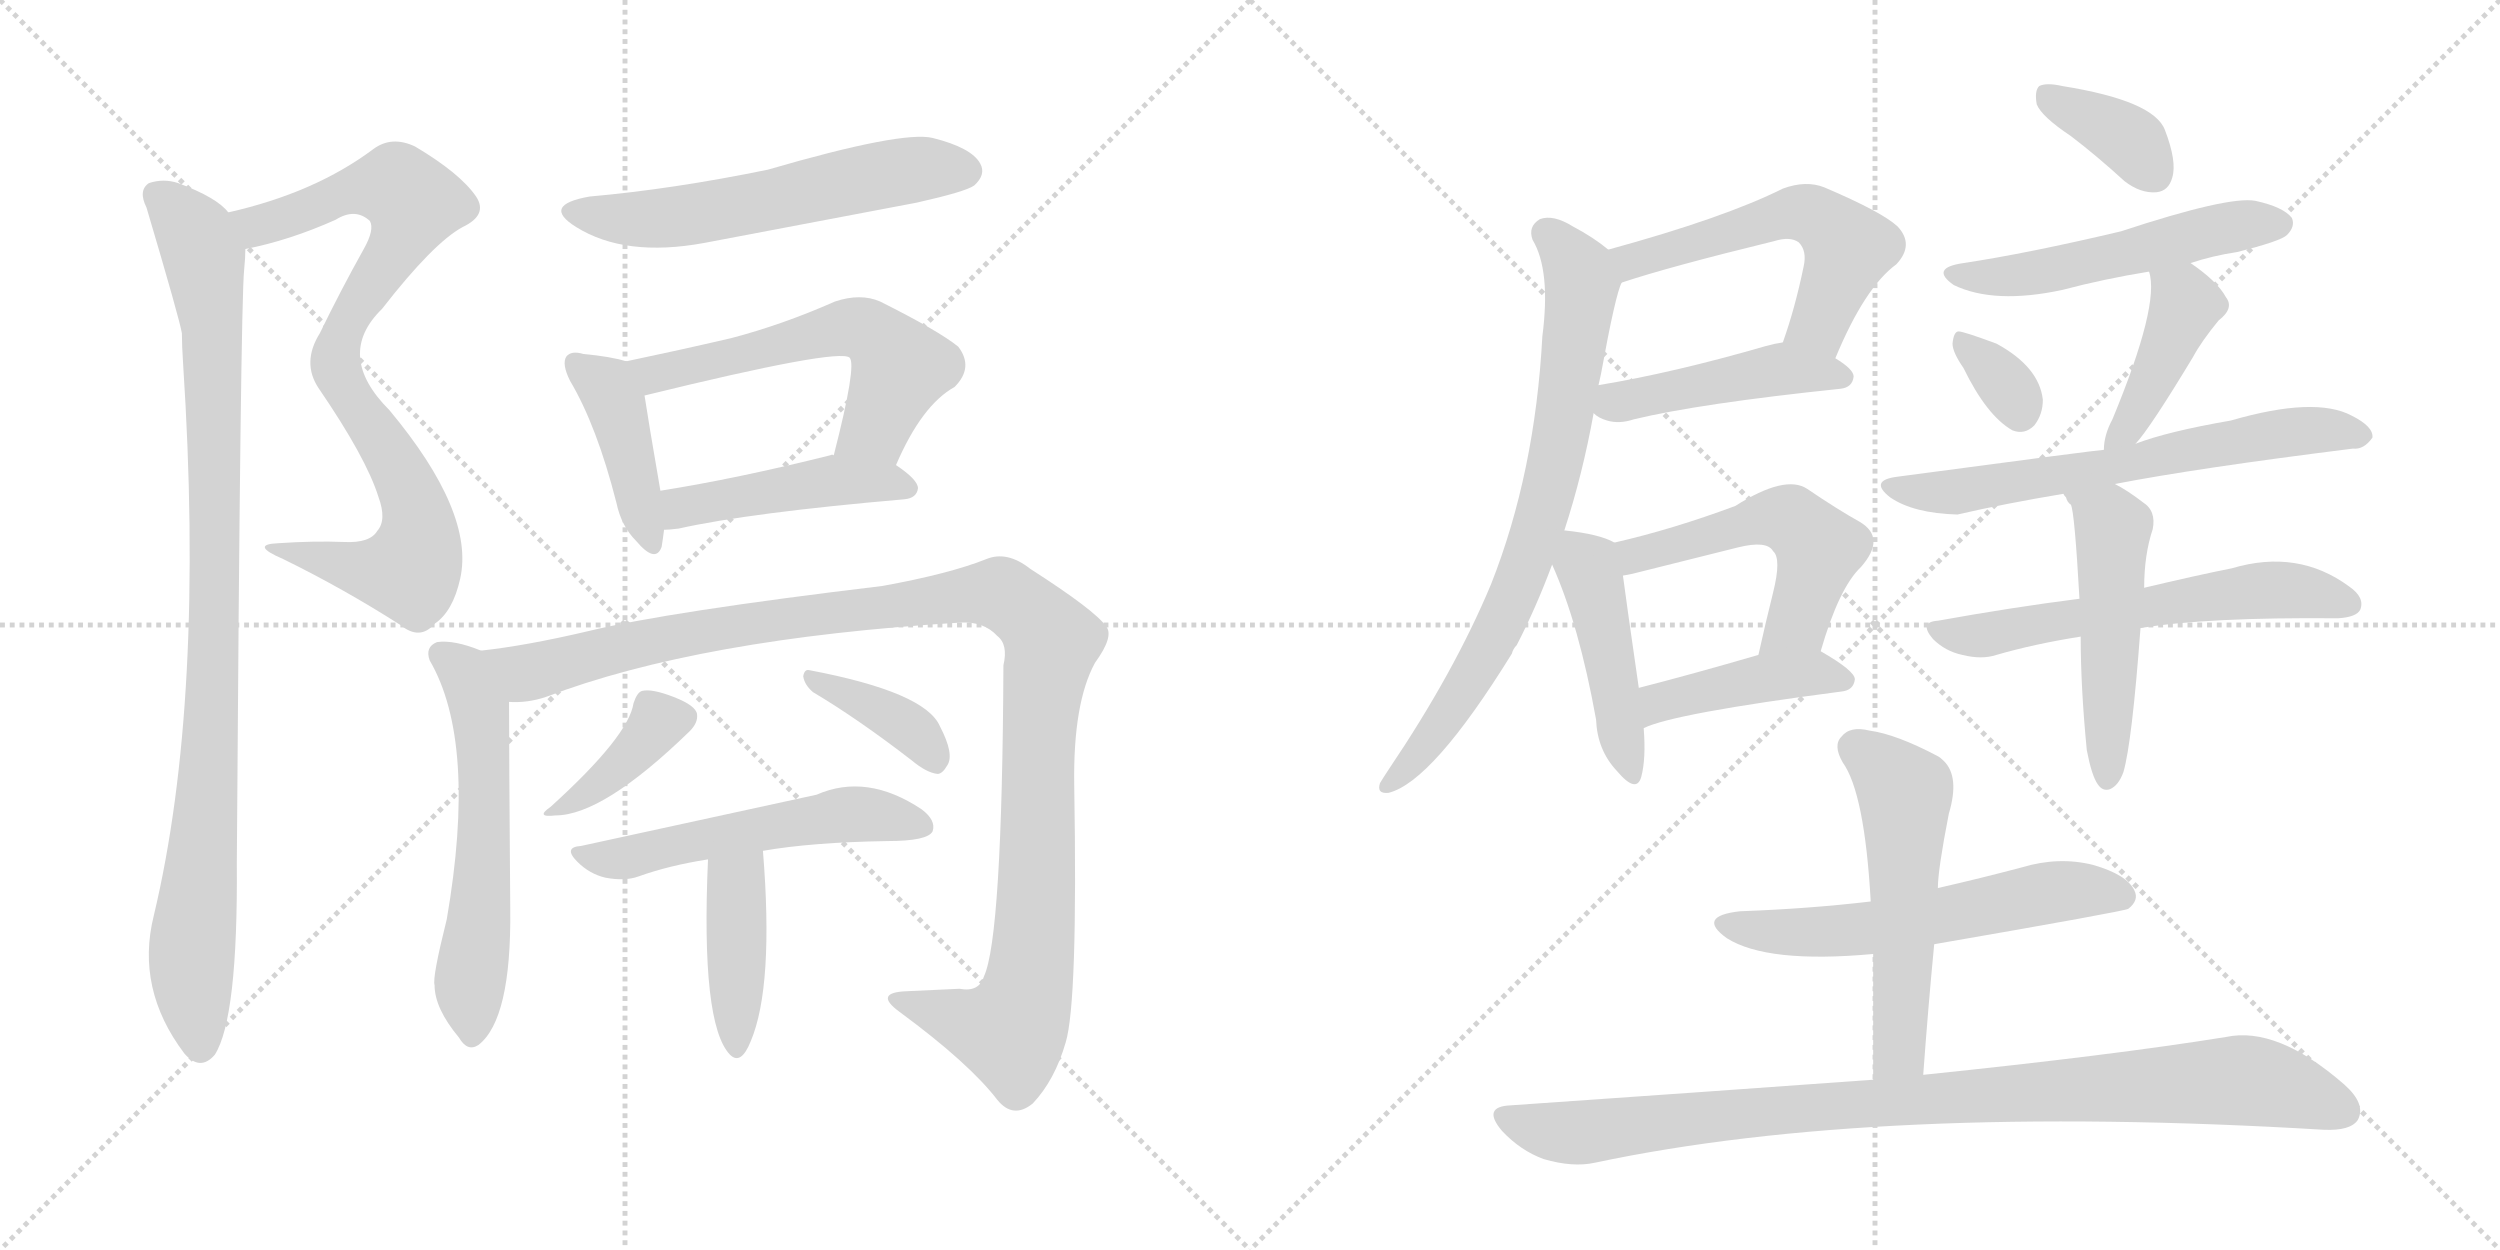 <svg version="1.1" viewBox="0 0 2048 1024" xmlns="http://www.w3.org/2000/svg">
  <g stroke="lightgray" stroke-dasharray="1,1" stroke-width="1" transform="scale(4, 4)">
    <line x1="0" y1="0" x2="256" y2="256"></line>
    <line x1="256" y1="0" x2="0" y2="256"></line>
    <line x1="128" y1="0" x2="128" y2="256"></line>
    <line x1="0" y1="128" x2="256" y2="128"></line>
    <line x1="256" y1="0" x2="512" y2="256"></line>
    <line x1="512" y1="0" x2="256" y2="256"></line>
    <line x1="384" y1="0" x2="384" y2="256"></line>
    <line x1="256" y1="128" x2="512" y2="128"></line>
  </g>
<g transform="scale(1, -1) translate(0, -850)">
   <style type="text/css">
    @keyframes keyframes0 {
      from {
       stroke: black;
       stroke-dashoffset: 849;
       stroke-width: 128;
       }
       73% {
       animation-timing-function: step-end;
       stroke: black;
       stroke-dashoffset: 0;
       stroke-width: 128;
       }
       to {
       stroke: black;
       stroke-width: 1024;
       }
       }
       #make-me-a-hanzi-animation-0 {
         animation: keyframes0 0.941s both;
         animation-delay: 0s;
         animation-timing-function: linear;
       }
    @keyframes keyframes1 {
      from {
       stroke: black;
       stroke-dashoffset: 966;
       stroke-width: 128;
       }
       76% {
       animation-timing-function: step-end;
       stroke: black;
       stroke-dashoffset: 0;
       stroke-width: 128;
       }
       to {
       stroke: black;
       stroke-width: 1024;
       }
       }
       #make-me-a-hanzi-animation-1 {
         animation: keyframes1 1.036s both;
         animation-delay: 0.941s;
         animation-timing-function: linear;
       }
    @keyframes keyframes2 {
      from {
       stroke: black;
       stroke-dashoffset: 578;
       stroke-width: 128;
       }
       65% {
       animation-timing-function: step-end;
       stroke: black;
       stroke-dashoffset: 0;
       stroke-width: 128;
       }
       to {
       stroke: black;
       stroke-width: 1024;
       }
       }
       #make-me-a-hanzi-animation-2 {
         animation: keyframes2 0.72s both;
         animation-delay: 1.977s;
         animation-timing-function: linear;
       }
    @keyframes keyframes3 {
      from {
       stroke: black;
       stroke-dashoffset: 418;
       stroke-width: 128;
       }
       58% {
       animation-timing-function: step-end;
       stroke: black;
       stroke-dashoffset: 0;
       stroke-width: 128;
       }
       to {
       stroke: black;
       stroke-width: 1024;
       }
       }
       #make-me-a-hanzi-animation-3 {
         animation: keyframes3 0.59s both;
         animation-delay: 2.697s;
         animation-timing-function: linear;
       }
    @keyframes keyframes4 {
      from {
       stroke: black;
       stroke-dashoffset: 575;
       stroke-width: 128;
       }
       65% {
       animation-timing-function: step-end;
       stroke: black;
       stroke-dashoffset: 0;
       stroke-width: 128;
       }
       to {
       stroke: black;
       stroke-width: 1024;
       }
       }
       #make-me-a-hanzi-animation-4 {
         animation: keyframes4 0.718s both;
         animation-delay: 3.288s;
         animation-timing-function: linear;
       }
    @keyframes keyframes5 {
      from {
       stroke: black;
       stroke-dashoffset: 457;
       stroke-width: 128;
       }
       60% {
       animation-timing-function: step-end;
       stroke: black;
       stroke-dashoffset: 0;
       stroke-width: 128;
       }
       to {
       stroke: black;
       stroke-width: 1024;
       }
       }
       #make-me-a-hanzi-animation-5 {
         animation: keyframes5 0.622s both;
         animation-delay: 4.006s;
         animation-timing-function: linear;
       }
    @keyframes keyframes6 {
      from {
       stroke: black;
       stroke-dashoffset: 580;
       stroke-width: 128;
       }
       65% {
       animation-timing-function: step-end;
       stroke: black;
       stroke-dashoffset: 0;
       stroke-width: 128;
       }
       to {
       stroke: black;
       stroke-width: 1024;
       }
       }
       #make-me-a-hanzi-animation-6 {
         animation: keyframes6 0.722s both;
         animation-delay: 4.627s;
         animation-timing-function: linear;
       }
    @keyframes keyframes7 {
      from {
       stroke: black;
       stroke-dashoffset: 1160;
       stroke-width: 128;
       }
       79% {
       animation-timing-function: step-end;
       stroke: black;
       stroke-dashoffset: 0;
       stroke-width: 128;
       }
       to {
       stroke: black;
       stroke-width: 1024;
       }
       }
       #make-me-a-hanzi-animation-7 {
         animation: keyframes7 1.194s both;
         animation-delay: 5.349s;
         animation-timing-function: linear;
       }
    @keyframes keyframes8 {
      from {
       stroke: black;
       stroke-dashoffset: 383;
       stroke-width: 128;
       }
       55% {
       animation-timing-function: step-end;
       stroke: black;
       stroke-dashoffset: 0;
       stroke-width: 128;
       }
       to {
       stroke: black;
       stroke-width: 1024;
       }
       }
       #make-me-a-hanzi-animation-8 {
         animation: keyframes8 0.562s both;
         animation-delay: 6.543s;
         animation-timing-function: linear;
       }
    @keyframes keyframes9 {
      from {
       stroke: black;
       stroke-dashoffset: 378;
       stroke-width: 128;
       }
       55% {
       animation-timing-function: step-end;
       stroke: black;
       stroke-dashoffset: 0;
       stroke-width: 128;
       }
       to {
       stroke: black;
       stroke-width: 1024;
       }
       }
       #make-me-a-hanzi-animation-9 {
         animation: keyframes9 0.558s both;
         animation-delay: 7.105s;
         animation-timing-function: linear;
       }
    @keyframes keyframes10 {
      from {
       stroke: black;
       stroke-dashoffset: 531;
       stroke-width: 128;
       }
       63% {
       animation-timing-function: step-end;
       stroke: black;
       stroke-dashoffset: 0;
       stroke-width: 128;
       }
       to {
       stroke: black;
       stroke-width: 1024;
       }
       }
       #make-me-a-hanzi-animation-10 {
         animation: keyframes10 0.682s both;
         animation-delay: 7.663s;
         animation-timing-function: linear;
       }
    @keyframes keyframes11 {
      from {
       stroke: black;
       stroke-dashoffset: 410;
       stroke-width: 128;
       }
       57% {
       animation-timing-function: step-end;
       stroke: black;
       stroke-dashoffset: 0;
       stroke-width: 128;
       }
       to {
       stroke: black;
       stroke-width: 1024;
       }
       }
       #make-me-a-hanzi-animation-11 {
         animation: keyframes11 0.584s both;
         animation-delay: 8.345s;
         animation-timing-function: linear;
       }
    @keyframes keyframes12 {
      from {
       stroke: black;
       stroke-dashoffset: 550;
       stroke-width: 128;
       }
       64% {
       animation-timing-function: step-end;
       stroke: black;
       stroke-dashoffset: 0;
       stroke-width: 128;
       }
       to {
       stroke: black;
       stroke-width: 1024;
       }
       }
       #make-me-a-hanzi-animation-12 {
         animation: keyframes12 0.698s both;
         animation-delay: 8.929s;
         animation-timing-function: linear;
       }
    @keyframes keyframes13 {
      from {
       stroke: black;
       stroke-dashoffset: 455;
       stroke-width: 128;
       }
       60% {
       animation-timing-function: step-end;
       stroke: black;
       stroke-dashoffset: 0;
       stroke-width: 128;
       }
       to {
       stroke: black;
       stroke-width: 1024;
       }
       }
       #make-me-a-hanzi-animation-13 {
         animation: keyframes13 0.62s both;
         animation-delay: 9.626s;
         animation-timing-function: linear;
       }
    @keyframes keyframes14 {
      from {
       stroke: black;
       stroke-dashoffset: 754;
       stroke-width: 128;
       }
       71% {
       animation-timing-function: step-end;
       stroke: black;
       stroke-dashoffset: 0;
       stroke-width: 128;
       }
       to {
       stroke: black;
       stroke-width: 1024;
       }
       }
       #make-me-a-hanzi-animation-14 {
         animation: keyframes14 0.864s both;
         animation-delay: 10.246s;
         animation-timing-function: linear;
       }
    @keyframes keyframes15 {
      from {
       stroke: black;
       stroke-dashoffset: 450;
       stroke-width: 128;
       }
       59% {
       animation-timing-function: step-end;
       stroke: black;
       stroke-dashoffset: 0;
       stroke-width: 128;
       }
       to {
       stroke: black;
       stroke-width: 1024;
       }
       }
       #make-me-a-hanzi-animation-15 {
         animation: keyframes15 0.616s both;
         animation-delay: 11.11s;
         animation-timing-function: linear;
       }
    @keyframes keyframes16 {
      from {
       stroke: black;
       stroke-dashoffset: 527;
       stroke-width: 128;
       }
       63% {
       animation-timing-function: step-end;
       stroke: black;
       stroke-dashoffset: 0;
       stroke-width: 128;
       }
       to {
       stroke: black;
       stroke-width: 1024;
       }
       }
       #make-me-a-hanzi-animation-16 {
         animation: keyframes16 0.679s both;
         animation-delay: 11.726s;
         animation-timing-function: linear;
       }
    @keyframes keyframes17 {
      from {
       stroke: black;
       stroke-dashoffset: 429;
       stroke-width: 128;
       }
       58% {
       animation-timing-function: step-end;
       stroke: black;
       stroke-dashoffset: 0;
       stroke-width: 128;
       }
       to {
       stroke: black;
       stroke-width: 1024;
       }
       }
       #make-me-a-hanzi-animation-17 {
         animation: keyframes17 0.599s both;
         animation-delay: 12.405s;
         animation-timing-function: linear;
       }
    @keyframes keyframes18 {
      from {
       stroke: black;
       stroke-dashoffset: 369;
       stroke-width: 128;
       }
       55% {
       animation-timing-function: step-end;
       stroke: black;
       stroke-dashoffset: 0;
       stroke-width: 128;
       }
       to {
       stroke: black;
       stroke-width: 1024;
       }
       }
       #make-me-a-hanzi-animation-18 {
         animation: keyframes18 0.55s both;
         animation-delay: 13.004s;
         animation-timing-function: linear;
       }
    @keyframes keyframes19 {
      from {
       stroke: black;
       stroke-dashoffset: 526;
       stroke-width: 128;
       }
       63% {
       animation-timing-function: step-end;
       stroke: black;
       stroke-dashoffset: 0;
       stroke-width: 128;
       }
       to {
       stroke: black;
       stroke-width: 1024;
       }
       }
       #make-me-a-hanzi-animation-19 {
         animation: keyframes19 0.678s both;
         animation-delay: 13.555s;
         animation-timing-function: linear;
       }
    @keyframes keyframes20 {
      from {
       stroke: black;
       stroke-dashoffset: 335;
       stroke-width: 128;
       }
       52% {
       animation-timing-function: step-end;
       stroke: black;
       stroke-dashoffset: 0;
       stroke-width: 128;
       }
       to {
       stroke: black;
       stroke-width: 1024;
       }
       }
       #make-me-a-hanzi-animation-20 {
         animation: keyframes20 0.523s both;
         animation-delay: 14.233s;
         animation-timing-function: linear;
       }
    @keyframes keyframes21 {
      from {
       stroke: black;
       stroke-dashoffset: 420;
       stroke-width: 128;
       }
       58% {
       animation-timing-function: step-end;
       stroke: black;
       stroke-dashoffset: 0;
       stroke-width: 128;
       }
       to {
       stroke: black;
       stroke-width: 1024;
       }
       }
       #make-me-a-hanzi-animation-21 {
         animation: keyframes21 0.592s both;
         animation-delay: 14.755s;
         animation-timing-function: linear;
       }
    @keyframes keyframes22 {
      from {
       stroke: black;
       stroke-dashoffset: 645;
       stroke-width: 128;
       }
       68% {
       animation-timing-function: step-end;
       stroke: black;
       stroke-dashoffset: 0;
       stroke-width: 128;
       }
       to {
       stroke: black;
       stroke-width: 1024;
       }
       }
       #make-me-a-hanzi-animation-22 {
         animation: keyframes22 0.775s both;
         animation-delay: 15.347s;
         animation-timing-function: linear;
       }
    @keyframes keyframes23 {
      from {
       stroke: black;
       stroke-dashoffset: 589;
       stroke-width: 128;
       }
       66% {
       animation-timing-function: step-end;
       stroke: black;
       stroke-dashoffset: 0;
       stroke-width: 128;
       }
       to {
       stroke: black;
       stroke-width: 1024;
       }
       }
       #make-me-a-hanzi-animation-23 {
         animation: keyframes23 0.729s both;
         animation-delay: 16.122s;
         animation-timing-function: linear;
       }
    @keyframes keyframes24 {
      from {
       stroke: black;
       stroke-dashoffset: 500;
       stroke-width: 128;
       }
       62% {
       animation-timing-function: step-end;
       stroke: black;
       stroke-dashoffset: 0;
       stroke-width: 128;
       }
       to {
       stroke: black;
       stroke-width: 1024;
       }
       }
       #make-me-a-hanzi-animation-24 {
         animation: keyframes24 0.657s both;
         animation-delay: 16.851s;
         animation-timing-function: linear;
       }
    @keyframes keyframes25 {
      from {
       stroke: black;
       stroke-dashoffset: 582;
       stroke-width: 128;
       }
       65% {
       animation-timing-function: step-end;
       stroke: black;
       stroke-dashoffset: 0;
       stroke-width: 128;
       }
       to {
       stroke: black;
       stroke-width: 1024;
       }
       }
       #make-me-a-hanzi-animation-25 {
         animation: keyframes25 0.724s both;
         animation-delay: 17.508s;
         animation-timing-function: linear;
       }
    @keyframes keyframes26 {
      from {
       stroke: black;
       stroke-dashoffset: 542;
       stroke-width: 128;
       }
       64% {
       animation-timing-function: step-end;
       stroke: black;
       stroke-dashoffset: 0;
       stroke-width: 128;
       }
       to {
       stroke: black;
       stroke-width: 1024;
       }
       }
       #make-me-a-hanzi-animation-26 {
         animation: keyframes26 0.691s both;
         animation-delay: 18.232s;
         animation-timing-function: linear;
       }
    @keyframes keyframes27 {
      from {
       stroke: black;
       stroke-dashoffset: 949;
       stroke-width: 128;
       }
       76% {
       animation-timing-function: step-end;
       stroke: black;
       stroke-dashoffset: 0;
       stroke-width: 128;
       }
       to {
       stroke: black;
       stroke-width: 1024;
       }
       }
       #make-me-a-hanzi-animation-27 {
         animation: keyframes27 1.022s both;
         animation-delay: 18.923s;
         animation-timing-function: linear;
       }
</style>
<path d="M 201.0 646.0 Q 237.0 653.0 275.0 670.0 Q 291.0 680.0 303.0 669.0 Q 307.0 662.0 298.0 646.0 Q 279.0 612.0 262.0 577.0 Q 247.0 553.0 261.0 532.0 Q 300.0 475.0 310.0 443.0 Q 317.0 424.0 309.0 415.0 Q 303.0 405.0 282.0 406.0 Q 257.0 407.0 228.0 405.0 Q 204.0 404.0 232.0 392.0 Q 281.0 368.0 328.0 338.0 Q 344.0 325.0 356.0 339.0 Q 371.0 349.0 377.0 376.0 Q 389.0 430.0 319.0 514.0 Q 274.0 559.0 313.0 597.0 Q 355.0 651.0 379.0 664.0 Q 400.0 674.0 390.0 689.0 Q 377.0 708.0 340.0 730.0 Q 321.0 739.0 306.0 728.0 Q 258.0 692.0 187.0 676.0 C 158.0 669.0 172.0 639.0 201.0 646.0 Z" fill="lightgray"></path> 
<path d="M 187.0 676.0 Q 178.0 688.0 146.0 700.0 Q 134.0 704.0 122.0 700.0 Q 113.0 694.0 120.0 680.0 Q 147.0 589.0 149.0 577.0 Q 149.0 567.0 150.0 552.0 Q 168.0 276.0 126.0 100.0 Q 111.0 40.0 151.0 -13.0 Q 164.0 -28.0 176.0 -14.0 Q 195.0 16.0 194.0 143.0 Q 197.0 599.0 200.0 629.0 Q 201.0 639.0 201.0 646.0 C 202.0 664.0 202.0 664.0 187.0 676.0 Z" fill="lightgray"></path> 
<path d="M 483.0 689.0 Q 443.0 682.0 472.0 664.0 Q 512.0 639.0 577.0 651.0 L 751.0 684.0 Q 791.0 693.0 798.0 698.0 Q 808.0 707.0 803.0 716.0 Q 796.0 729.0 764.0 737.0 Q 739.0 743.0 629.0 711.0 Q 551.0 695.0 483.0 689.0 Z" fill="lightgray"></path> 
<path d="M 513.0 554.0 Q 500.0 558.0 478.0 560.0 Q 468.0 563.0 464.0 558.0 Q 460.0 552.0 467.0 538.0 Q 489.0 501.0 505.0 438.0 Q 509.0 419.0 521.0 407.0 Q 537.0 388.0 542.0 402.0 Q 543.0 408.0 544.0 416.0 L 541.0 448.0 Q 531.0 506.0 528.0 526.0 C 524.0 551.0 524.0 551.0 513.0 554.0 Z" fill="lightgray"></path> 
<path d="M 734.0 469.0 Q 755.0 518.0 782.0 533.0 Q 798.0 549.0 785.0 566.0 Q 769.0 579.0 721.0 603.0 Q 705.0 610.0 684.0 603.0 Q 641.0 584.0 599.0 573.0 Q 556.0 563.0 513.0 554.0 C 484.0 548.0 499.0 519.0 528.0 526.0 Q 687.0 565.0 696.0 557.0 Q 702.0 551.0 683.0 477.0 C 676.0 448.0 722.0 442.0 734.0 469.0 Z" fill="lightgray"></path> 
<path d="M 544.0 416.0 Q 548.0 416.0 556.0 417.0 Q 614.0 430.0 741.0 441.0 Q 751.0 442.0 752.0 450.0 Q 752.0 457.0 734.0 469.0 L 683.0 477.0 Q 682.0 478.0 680.0 477.0 Q 604.0 458.0 541.0 448.0 C 511.0 443.0 514.0 414.0 544.0 416.0 Z" fill="lightgray"></path> 
<path d="M 394.0 317.0 Q 372.0 326.0 358.0 324.0 Q 348.0 320.0 352.0 309.0 Q 391.0 242.0 366.0 97.0 Q 354.0 49.0 356.0 43.0 Q 356.0 24.0 376.0 0.0 Q 383.0 -12.0 392.0 -6.0 Q 419.0 15.0 418.0 105.0 Q 417.0 238.0 417.0 275.0 C 417.0 305.0 417.0 309.0 394.0 317.0 Z" fill="lightgray"></path> 
<path d="M 417.0 275.0 Q 432.0 274.0 447.0 279.0 Q 573.0 327.0 787.0 340.0 Q 806.0 341.0 817.0 329.0 Q 826.0 322.0 822.0 305.0 Q 821.0 82.0 806.0 50.0 Q 802.0 37.0 786.0 40.0 Q 767.0 39.0 743.0 38.0 Q 715.0 37.0 737.0 21.0 Q 794.0 -21.0 817.0 -51.0 Q 830.0 -67.0 846.0 -54.0 Q 864.0 -35.0 873.0 -4.0 Q 883.0 29.0 880.0 207.0 Q 879.0 274.0 897.0 307.0 Q 913.0 329.0 906.0 337.0 Q 897.0 350.0 844.0 384.0 Q 825.0 399.0 808.0 392.0 Q 778.0 380.0 723.0 370.0 Q 548.0 349.0 482.0 333.0 Q 431.0 321.0 394.0 317.0 C 364.0 313.0 387.0 271.0 417.0 275.0 Z" fill="lightgray"></path> 
<path d="M 519.0 274.0 Q 515.0 247.0 451.0 189.0 Q 438.0 180.0 455.0 182.0 Q 494.0 182.0 565.0 251.0 Q 572.0 258.0 571.0 265.0 Q 570.0 272.0 552.0 279.0 Q 534.0 286.0 526.0 284.0 Q 522.0 283.0 519.0 274.0 Z" fill="lightgray"></path> 
<path d="M 666.0 283.0 Q 703.0 261.0 747.0 227.0 Q 759.0 217.0 768.0 216.0 Q 772.0 216.0 776.0 223.0 Q 782.0 232.0 770.0 255.0 Q 758.0 283.0 663.0 301.0 Q 659.0 302.0 658.0 296.0 Q 659.0 289.0 666.0 283.0 Z" fill="lightgray"></path> 
<path d="M 625.0 153.0 Q 665.0 160.0 727.0 161.0 Q 760.0 161.0 764.0 169.0 Q 767.0 178.0 755.0 187.0 Q 710.0 217.0 669.0 199.0 L 476.0 157.0 Q 461.0 156.0 473.0 144.0 Q 483.0 134.0 496.0 131.0 Q 512.0 128.0 523.0 132.0 Q 548.0 141.0 580.0 146.0 L 625.0 153.0 Z" fill="lightgray"></path> 
<path d="M 580.0 146.0 Q 574.0 11.0 598.0 -14.0 Q 607.0 -23.0 615.0 -3.0 Q 634.0 42.0 625.0 153.0 C 623.0 183.0 581.0 176.0 580.0 146.0 Z" fill="lightgray"></path> 
<path d="M 1503.5 556.5 Q 1527.5 614.5 1553.5 633.5 Q 1568.5 649.5 1554.5 664.5 Q 1541.5 676.5 1494.5 696.5 Q 1479.5 702.5 1460.5 695.5 Q 1412.5 671.5 1317.5 645.5 C 1288.5 637.5 1299.5 609.5 1328.5 618.5 Q 1367.5 631.5 1453.5 652.5 Q 1466.5 656.5 1473.5 651.5 Q 1480.5 644.5 1477.5 631.5 Q 1470.5 597.5 1460.5 569.5 C 1450.5 541.5 1491.5 528.5 1503.5 556.5 Z" fill="lightgray"></path> 
<path d="M 1305.5 511.5 Q 1309.5 507.5 1316.5 505.5 Q 1326.5 502.5 1338.5 506.5 Q 1392.5 519.5 1507.5 531.5 Q 1517.5 532.5 1518.5 541.5 Q 1518.5 547.5 1503.5 556.5 L 1460.5 569.5 Q 1453.5 568.5 1446.5 566.5 Q 1370.5 544.5 1309.5 534.5 C 1279.5 529.5 1280.5 528.5 1305.5 511.5 Z" fill="lightgray"></path> 
<path d="M 1281.5 415.5 Q 1296.5 461.5 1305.5 511.5 L 1309.5 534.5 Q 1310.5 538.5 1311.5 543.5 Q 1323.5 609.5 1328.5 618.5 C 1333.5 633.5 1333.5 633.5 1317.5 645.5 Q 1305.5 655.5 1288.5 664.5 Q 1272.5 674.5 1261.5 670.5 Q 1251.5 664.5 1255.5 653.5 Q 1270.5 628.5 1263.5 574.5 Q 1257.5 462.5 1221.5 371.5 Q 1191.5 299.5 1137.5 219.5 Q 1133.5 213.5 1130.5 208.5 Q 1127.5 199.5 1137.5 200.5 Q 1173.5 209.5 1238.5 314.5 Q 1239.5 318.5 1242.5 321.5 Q 1258.5 352.5 1271.5 387.5 L 1281.5 415.5 Z" fill="lightgray"></path> 
<path d="M 1322.5 405.5 Q 1310.5 412.5 1281.5 415.5 C 1258.5 418.5 1259.5 415.5 1271.5 387.5 Q 1293.5 338.5 1307.5 260.5 Q 1308.5 235.5 1324.5 218.5 Q 1340.5 199.5 1344.5 213.5 Q 1348.5 228.5 1346.5 253.5 L 1342.5 286.5 Q 1332.5 355.5 1329.5 378.5 C 1326.5 403.5 1326.5 403.5 1322.5 405.5 Z" fill="lightgray"></path> 
<path d="M 1491.5 316.5 Q 1506.5 368.5 1524.5 385.5 Q 1545.5 409.5 1523.5 422.5 Q 1505.5 432.5 1480.5 449.5 Q 1462.5 461.5 1421.5 435.5 Q 1370.5 416.5 1322.5 405.5 C 1293.5 398.5 1300.5 372.5 1329.5 378.5 Q 1336.5 379.5 1347.5 382.5 Q 1387.5 392.5 1423.5 401.5 Q 1447.5 407.5 1452.5 398.5 Q 1459.5 392.5 1452.5 364.5 Q 1446.5 340.5 1440.5 313.5 C 1433.5 284.5 1482.5 287.5 1491.5 316.5 Z" fill="lightgray"></path> 
<path d="M 1346.5 253.5 Q 1370.5 265.5 1508.5 283.5 Q 1518.5 284.5 1519.5 293.5 Q 1519.5 300.5 1491.5 316.5 C 1478.5 324.5 1469.5 321.5 1440.5 313.5 Q 1385.5 297.5 1342.5 286.5 C 1313.5 279.5 1318.5 241.5 1346.5 253.5 Z" fill="lightgray"></path> 
<path d="M 1696.5 738.5 Q 1717.5 722.5 1740.5 701.5 Q 1753.5 691.5 1766.5 692.5 Q 1776.5 693.5 1779.5 704.5 Q 1783.5 717.5 1773.5 743.5 Q 1764.5 767.5 1689.5 779.5 Q 1676.5 782.5 1670.5 779.5 Q 1666.5 775.5 1668.5 764.5 Q 1672.5 754.5 1696.5 738.5 Z" fill="lightgray"></path> 
<path d="M 1794.5 634.5 Q 1812.5 640.5 1832.5 643.5 Q 1868.5 652.5 1873.5 657.5 Q 1880.5 664.5 1877.5 671.5 Q 1870.5 680.5 1847.5 685.5 Q 1825.5 689.5 1737.5 660.5 Q 1661.5 642.5 1608.5 634.5 Q 1580.5 630.5 1600.5 616.5 Q 1633.5 600.5 1689.5 612.5 Q 1723.5 621.5 1760.5 627.5 L 1794.5 634.5 Z" fill="lightgray"></path> 
<path d="M 1608.5 548.5 Q 1627.5 509.5 1648.5 497.5 Q 1658.5 493.5 1666.5 501.5 Q 1673.5 510.5 1673.5 522.5 Q 1670.5 549.5 1635.5 568.5 Q 1608.5 578.5 1604.5 578.5 Q 1600.5 578.5 1599.5 568.5 Q 1599.5 561.5 1608.5 548.5 Z" fill="lightgray"></path> 
<path d="M 1749.5 486.5 Q 1761.5 499.5 1796.5 557.5 Q 1803.5 570.5 1817.5 587.5 Q 1830.5 597.5 1823.5 606.5 Q 1816.5 619.5 1794.5 634.5 C 1769.5 651.5 1753.5 656.5 1760.5 627.5 Q 1769.5 600.5 1730.5 506.5 Q 1723.5 493.5 1723.5 481.5 C 1721.5 453.5 1730.5 463.5 1749.5 486.5 Z" fill="lightgray"></path> 
<path d="M 1732.5 453.5 Q 1799.5 466.5 1927.5 482.5 Q 1936.5 481.5 1943.5 491.5 Q 1944.5 500.5 1926.5 509.5 Q 1896.5 525.5 1827.5 505.5 Q 1775.5 496.5 1749.5 486.5 L 1723.5 481.5 Q 1719.5 481.5 1554.5 459.5 Q 1530.5 456.5 1548.5 442.5 Q 1567.5 429.5 1603.5 428.5 Q 1642.5 437.5 1690.5 445.5 L 1732.5 453.5 Z" fill="lightgray"></path> 
<path d="M 1753.5 335.5 Q 1808.5 344.5 1915.5 343.5 Q 1930.5 344.5 1933.5 350.5 Q 1937.5 360.5 1924.5 369.5 Q 1882.5 400.5 1828.5 384.5 Q 1798.5 378.5 1756.5 368.5 L 1703.5 359.5 Q 1648.5 352.5 1587.5 341.5 Q 1571.5 340.5 1583.5 326.5 Q 1593.5 316.5 1607.5 313.5 Q 1623.5 309.5 1635.5 313.5 Q 1666.5 322.5 1704.5 328.5 L 1753.5 335.5 Z" fill="lightgray"></path> 
<path d="M 1709.5 235.5 Q 1713.5 214.5 1718.5 207.5 Q 1722.5 201.5 1728.5 203.5 Q 1735.5 206.5 1739.5 217.5 Q 1746.5 241.5 1753.5 335.5 L 1756.5 368.5 Q 1756.5 395.5 1763.5 416.5 Q 1766.5 431.5 1755.5 438.5 Q 1742.5 448.5 1732.5 453.5 C 1706.5 468.5 1675.5 471.5 1690.5 445.5 Q 1690.5 444.5 1692.5 442.5 Q 1693.5 438.5 1696.5 436.5 Q 1699.5 430.5 1703.5 359.5 L 1704.5 328.5 Q 1704.5 286.5 1709.5 235.5 Z" fill="lightgray"></path> 
<path d="M 1584.5 76.5 Q 1740.5 103.5 1743.5 105.5 Q 1752.5 112.5 1748.5 120.5 Q 1742.5 133.5 1714.5 141.5 Q 1686.5 148.5 1656.5 139.5 Q 1622.5 130.5 1587.5 122.5 L 1532.5 111.5 Q 1481.5 105.5 1425.5 103.5 Q 1389.5 99.5 1414.5 81.5 Q 1447.5 60.5 1534.5 68.5 L 1584.5 76.5 Z" fill="lightgray"></path> 
<path d="M 1575.5 -30.5 Q 1579.5 24.5 1584.5 76.5 L 1587.5 122.5 Q 1587.5 137.5 1596.5 183.5 Q 1605.5 213.5 1592.5 226.5 Q 1589.5 229.5 1587.5 230.5 Q 1553.5 248.5 1531.5 251.5 Q 1515.5 255.5 1508.5 246.5 Q 1501.5 239.5 1509.5 225.5 Q 1527.5 200.5 1532.5 111.5 L 1534.5 68.5 Q 1534.5 19.5 1534.5 -34.5 C 1534.5 -64.5 1573.5 -60.5 1575.5 -30.5 Z" fill="lightgray"></path> 
<path d="M 1534.5 -34.5 Q 1396.5 -44.5 1237.5 -55.5 Q 1213.5 -56.5 1230.5 -76.5 Q 1245.5 -92.5 1264.5 -99.5 Q 1288.5 -106.5 1306.5 -102.5 Q 1537.5 -53.5 1903.5 -75.5 Q 1925.5 -76.5 1931.5 -67.5 Q 1938.5 -54.5 1920.5 -38.5 Q 1865.5 9.5 1823.5 0.5 Q 1730.5 -14.5 1575.5 -30.5 L 1534.5 -34.5 Z" fill="lightgray"></path> 
      <clipPath id="make-me-a-hanzi-clip-0">
      <path d="M 201.0 646.0 Q 237.0 653.0 275.0 670.0 Q 291.0 680.0 303.0 669.0 Q 307.0 662.0 298.0 646.0 Q 279.0 612.0 262.0 577.0 Q 247.0 553.0 261.0 532.0 Q 300.0 475.0 310.0 443.0 Q 317.0 424.0 309.0 415.0 Q 303.0 405.0 282.0 406.0 Q 257.0 407.0 228.0 405.0 Q 204.0 404.0 232.0 392.0 Q 281.0 368.0 328.0 338.0 Q 344.0 325.0 356.0 339.0 Q 371.0 349.0 377.0 376.0 Q 389.0 430.0 319.0 514.0 Q 274.0 559.0 313.0 597.0 Q 355.0 651.0 379.0 664.0 Q 400.0 674.0 390.0 689.0 Q 377.0 708.0 340.0 730.0 Q 321.0 739.0 306.0 728.0 Q 258.0 692.0 187.0 676.0 C 158.0 669.0 172.0 639.0 201.0 646.0 Z" fill="lightgray"></path>
      </clipPath>
      <path clip-path="url(#make-me-a-hanzi-clip-0)" d="M 196.0 674.0 L 210.0 665.0 L 286.0 694.0 L 319.0 698.0 L 339.0 684.0 L 327.0 651.0 L 286.0 591.0 L 275.0 562.0 L 281.0 534.0 L 336.0 447.0 L 343.0 420.0 L 338.0 387.0 L 307.0 381.0 L 235.0 400.0 " fill="none" id="make-me-a-hanzi-animation-0" stroke-dasharray="721 1442" stroke-linecap="round"></path>

      <clipPath id="make-me-a-hanzi-clip-1">
      <path d="M 187.0 676.0 Q 178.0 688.0 146.0 700.0 Q 134.0 704.0 122.0 700.0 Q 113.0 694.0 120.0 680.0 Q 147.0 589.0 149.0 577.0 Q 149.0 567.0 150.0 552.0 Q 168.0 276.0 126.0 100.0 Q 111.0 40.0 151.0 -13.0 Q 164.0 -28.0 176.0 -14.0 Q 195.0 16.0 194.0 143.0 Q 197.0 599.0 200.0 629.0 Q 201.0 639.0 201.0 646.0 C 202.0 664.0 202.0 664.0 187.0 676.0 Z" fill="lightgray"></path>
      </clipPath>
      <path clip-path="url(#make-me-a-hanzi-clip-1)" d="M 130.0 689.0 L 157.0 663.0 L 164.0 647.0 L 174.0 581.0 L 176.0 291.0 L 157.0 75.0 L 164.0 -6.0 " fill="none" id="make-me-a-hanzi-animation-1" stroke-dasharray="838 1676" stroke-linecap="round"></path>

      <clipPath id="make-me-a-hanzi-clip-2">
      <path d="M 483.0 689.0 Q 443.0 682.0 472.0 664.0 Q 512.0 639.0 577.0 651.0 L 751.0 684.0 Q 791.0 693.0 798.0 698.0 Q 808.0 707.0 803.0 716.0 Q 796.0 729.0 764.0 737.0 Q 739.0 743.0 629.0 711.0 Q 551.0 695.0 483.0 689.0 Z" fill="lightgray"></path>
      </clipPath>
      <path clip-path="url(#make-me-a-hanzi-clip-2)" d="M 474.0 678.0 L 497.0 672.0 L 549.0 672.0 L 746.0 711.0 L 791.0 710.0 " fill="none" id="make-me-a-hanzi-animation-2" stroke-dasharray="450 900" stroke-linecap="round"></path>

      <clipPath id="make-me-a-hanzi-clip-3">
      <path d="M 513.0 554.0 Q 500.0 558.0 478.0 560.0 Q 468.0 563.0 464.0 558.0 Q 460.0 552.0 467.0 538.0 Q 489.0 501.0 505.0 438.0 Q 509.0 419.0 521.0 407.0 Q 537.0 388.0 542.0 402.0 Q 543.0 408.0 544.0 416.0 L 541.0 448.0 Q 531.0 506.0 528.0 526.0 C 524.0 551.0 524.0 551.0 513.0 554.0 Z" fill="lightgray"></path>
      </clipPath>
      <path clip-path="url(#make-me-a-hanzi-clip-3)" d="M 472.0 553.0 L 503.0 522.0 L 532.0 407.0 " fill="none" id="make-me-a-hanzi-animation-3" stroke-dasharray="290 580" stroke-linecap="round"></path>

      <clipPath id="make-me-a-hanzi-clip-4">
      <path d="M 734.0 469.0 Q 755.0 518.0 782.0 533.0 Q 798.0 549.0 785.0 566.0 Q 769.0 579.0 721.0 603.0 Q 705.0 610.0 684.0 603.0 Q 641.0 584.0 599.0 573.0 Q 556.0 563.0 513.0 554.0 C 484.0 548.0 499.0 519.0 528.0 526.0 Q 687.0 565.0 696.0 557.0 Q 702.0 551.0 683.0 477.0 C 676.0 448.0 722.0 442.0 734.0 469.0 Z" fill="lightgray"></path>
      </clipPath>
      <path clip-path="url(#make-me-a-hanzi-clip-4)" d="M 521.0 550.0 L 539.0 542.0 L 685.0 581.0 L 709.0 580.0 L 737.0 549.0 L 717.0 500.0 L 691.0 487.0 " fill="none" id="make-me-a-hanzi-animation-4" stroke-dasharray="447 894" stroke-linecap="round"></path>

      <clipPath id="make-me-a-hanzi-clip-5">
      <path d="M 544.0 416.0 Q 548.0 416.0 556.0 417.0 Q 614.0 430.0 741.0 441.0 Q 751.0 442.0 752.0 450.0 Q 752.0 457.0 734.0 469.0 L 683.0 477.0 Q 682.0 478.0 680.0 477.0 Q 604.0 458.0 541.0 448.0 C 511.0 443.0 514.0 414.0 544.0 416.0 Z" fill="lightgray"></path>
      </clipPath>
      <path clip-path="url(#make-me-a-hanzi-clip-5)" d="M 550.0 422.0 L 565.0 436.0 L 676.0 456.0 L 743.0 450.0 " fill="none" id="make-me-a-hanzi-animation-5" stroke-dasharray="329 658" stroke-linecap="round"></path>

      <clipPath id="make-me-a-hanzi-clip-6">
      <path d="M 394.0 317.0 Q 372.0 326.0 358.0 324.0 Q 348.0 320.0 352.0 309.0 Q 391.0 242.0 366.0 97.0 Q 354.0 49.0 356.0 43.0 Q 356.0 24.0 376.0 0.0 Q 383.0 -12.0 392.0 -6.0 Q 419.0 15.0 418.0 105.0 Q 417.0 238.0 417.0 275.0 C 417.0 305.0 417.0 309.0 394.0 317.0 Z" fill="lightgray"></path>
      </clipPath>
      <path clip-path="url(#make-me-a-hanzi-clip-6)" d="M 361.0 314.0 L 380.0 300.0 L 387.0 286.0 L 396.0 241.0 L 397.0 160.0 L 385.0 46.0 L 386.0 3.0 " fill="none" id="make-me-a-hanzi-animation-6" stroke-dasharray="452 904" stroke-linecap="round"></path>

      <clipPath id="make-me-a-hanzi-clip-7">
      <path d="M 417.0 275.0 Q 432.0 274.0 447.0 279.0 Q 573.0 327.0 787.0 340.0 Q 806.0 341.0 817.0 329.0 Q 826.0 322.0 822.0 305.0 Q 821.0 82.0 806.0 50.0 Q 802.0 37.0 786.0 40.0 Q 767.0 39.0 743.0 38.0 Q 715.0 37.0 737.0 21.0 Q 794.0 -21.0 817.0 -51.0 Q 830.0 -67.0 846.0 -54.0 Q 864.0 -35.0 873.0 -4.0 Q 883.0 29.0 880.0 207.0 Q 879.0 274.0 897.0 307.0 Q 913.0 329.0 906.0 337.0 Q 897.0 350.0 844.0 384.0 Q 825.0 399.0 808.0 392.0 Q 778.0 380.0 723.0 370.0 Q 548.0 349.0 482.0 333.0 Q 431.0 321.0 394.0 317.0 C 364.0 313.0 387.0 271.0 417.0 275.0 Z" fill="lightgray"></path>
      </clipPath>
      <path clip-path="url(#make-me-a-hanzi-clip-7)" d="M 401.0 312.0 L 434.0 299.0 L 531.0 325.0 L 654.0 346.0 L 812.0 364.0 L 838.0 353.0 L 862.0 325.0 L 851.0 265.0 L 850.0 127.0 L 841.0 35.0 L 828.0 5.0 L 737.0 31.0 " fill="none" id="make-me-a-hanzi-animation-7" stroke-dasharray="1032 2064" stroke-linecap="round"></path>

      <clipPath id="make-me-a-hanzi-clip-8">
      <path d="M 519.0 274.0 Q 515.0 247.0 451.0 189.0 Q 438.0 180.0 455.0 182.0 Q 494.0 182.0 565.0 251.0 Q 572.0 258.0 571.0 265.0 Q 570.0 272.0 552.0 279.0 Q 534.0 286.0 526.0 284.0 Q 522.0 283.0 519.0 274.0 Z" fill="lightgray"></path>
      </clipPath>
      <path clip-path="url(#make-me-a-hanzi-clip-8)" d="M 559.0 262.0 L 540.0 258.0 L 506.0 220.0 L 459.0 189.0 " fill="none" id="make-me-a-hanzi-animation-8" stroke-dasharray="255 510" stroke-linecap="round"></path>

      <clipPath id="make-me-a-hanzi-clip-9">
      <path d="M 666.0 283.0 Q 703.0 261.0 747.0 227.0 Q 759.0 217.0 768.0 216.0 Q 772.0 216.0 776.0 223.0 Q 782.0 232.0 770.0 255.0 Q 758.0 283.0 663.0 301.0 Q 659.0 302.0 658.0 296.0 Q 659.0 289.0 666.0 283.0 Z" fill="lightgray"></path>
      </clipPath>
      <path clip-path="url(#make-me-a-hanzi-clip-9)" d="M 667.0 292.0 L 735.0 261.0 L 758.0 242.0 L 766.0 226.0 " fill="none" id="make-me-a-hanzi-animation-9" stroke-dasharray="250 500" stroke-linecap="round"></path>

      <clipPath id="make-me-a-hanzi-clip-10">
      <path d="M 625.0 153.0 Q 665.0 160.0 727.0 161.0 Q 760.0 161.0 764.0 169.0 Q 767.0 178.0 755.0 187.0 Q 710.0 217.0 669.0 199.0 L 476.0 157.0 Q 461.0 156.0 473.0 144.0 Q 483.0 134.0 496.0 131.0 Q 512.0 128.0 523.0 132.0 Q 548.0 141.0 580.0 146.0 L 625.0 153.0 Z" fill="lightgray"></path>
      </clipPath>
      <path clip-path="url(#make-me-a-hanzi-clip-10)" d="M 485.0 148.0 L 514.0 147.0 L 693.0 183.0 L 756.0 173.0 " fill="none" id="make-me-a-hanzi-animation-10" stroke-dasharray="403 806" stroke-linecap="round"></path>

      <clipPath id="make-me-a-hanzi-clip-11">
      <path d="M 580.0 146.0 Q 574.0 11.0 598.0 -14.0 Q 607.0 -23.0 615.0 -3.0 Q 634.0 42.0 625.0 153.0 C 623.0 183.0 581.0 176.0 580.0 146.0 Z" fill="lightgray"></path>
      </clipPath>
      <path clip-path="url(#make-me-a-hanzi-clip-11)" d="M 619.0 142.0 L 603.0 126.0 L 604.0 -5.0 " fill="none" id="make-me-a-hanzi-animation-11" stroke-dasharray="282 564" stroke-linecap="round"></path>

      <clipPath id="make-me-a-hanzi-clip-12">
      <path d="M 1503.5 556.5 Q 1527.5 614.5 1553.5 633.5 Q 1568.5 649.5 1554.5 664.5 Q 1541.5 676.5 1494.5 696.5 Q 1479.5 702.5 1460.5 695.5 Q 1412.5 671.5 1317.5 645.5 C 1288.5 637.5 1299.5 609.5 1328.5 618.5 Q 1367.5 631.5 1453.5 652.5 Q 1466.5 656.5 1473.5 651.5 Q 1480.5 644.5 1477.5 631.5 Q 1470.5 597.5 1460.5 569.5 C 1450.5 541.5 1491.5 528.5 1503.5 556.5 Z" fill="lightgray"></path>
      </clipPath>
      <path clip-path="url(#make-me-a-hanzi-clip-12)" d="M 1330.5 627.5 L 1338.5 636.5 L 1397.5 655.5 L 1464.5 675.5 L 1483.5 674.5 L 1514.5 644.5 L 1488.5 583.5 L 1469.5 572.5 " fill="none" id="make-me-a-hanzi-animation-12" stroke-dasharray="422 844" stroke-linecap="round"></path>

      <clipPath id="make-me-a-hanzi-clip-13">
      <path d="M 1305.5 511.5 Q 1309.5 507.5 1316.5 505.5 Q 1326.5 502.5 1338.5 506.5 Q 1392.5 519.5 1507.5 531.5 Q 1517.5 532.5 1518.5 541.5 Q 1518.5 547.5 1503.5 556.5 L 1460.5 569.5 Q 1453.5 568.5 1446.5 566.5 Q 1370.5 544.5 1309.5 534.5 C 1279.5 529.5 1280.5 528.5 1305.5 511.5 Z" fill="lightgray"></path>
      </clipPath>
      <path clip-path="url(#make-me-a-hanzi-clip-13)" d="M 1314.5 515.5 L 1443.5 545.5 L 1509.5 540.5 " fill="none" id="make-me-a-hanzi-animation-13" stroke-dasharray="327 654" stroke-linecap="round"></path>

      <clipPath id="make-me-a-hanzi-clip-14">
      <path d="M 1281.5 415.5 Q 1296.5 461.5 1305.5 511.5 L 1309.5 534.5 Q 1310.5 538.5 1311.5 543.5 Q 1323.5 609.5 1328.5 618.5 C 1333.5 633.5 1333.5 633.5 1317.5 645.5 Q 1305.5 655.5 1288.5 664.5 Q 1272.5 674.5 1261.5 670.5 Q 1251.5 664.5 1255.5 653.5 Q 1270.5 628.5 1263.5 574.5 Q 1257.5 462.5 1221.5 371.5 Q 1191.5 299.5 1137.5 219.5 Q 1133.5 213.5 1130.5 208.5 Q 1127.5 199.5 1137.5 200.5 Q 1173.5 209.5 1238.5 314.5 Q 1239.5 318.5 1242.5 321.5 Q 1258.5 352.5 1271.5 387.5 L 1281.5 415.5 Z" fill="lightgray"></path>
      </clipPath>
      <path clip-path="url(#make-me-a-hanzi-clip-14)" d="M 1267.5 658.5 L 1289.5 633.5 L 1295.5 615.5 L 1267.5 441.5 L 1217.5 313.5 L 1166.5 237.5 L 1138.5 208.5 " fill="none" id="make-me-a-hanzi-animation-14" stroke-dasharray="626 1252" stroke-linecap="round"></path>

      <clipPath id="make-me-a-hanzi-clip-15">
      <path d="M 1322.5 405.5 Q 1310.5 412.5 1281.5 415.5 C 1258.5 418.5 1259.5 415.5 1271.5 387.5 Q 1293.5 338.5 1307.5 260.5 Q 1308.5 235.5 1324.5 218.5 Q 1340.5 199.5 1344.5 213.5 Q 1348.5 228.5 1346.5 253.5 L 1342.5 286.5 Q 1332.5 355.5 1329.5 378.5 C 1326.5 403.5 1326.5 403.5 1322.5 405.5 Z" fill="lightgray"></path>
      </clipPath>
      <path clip-path="url(#make-me-a-hanzi-clip-15)" d="M 1288.5 404.5 L 1305.5 370.5 L 1334.5 217.5 " fill="none" id="make-me-a-hanzi-animation-15" stroke-dasharray="322 644" stroke-linecap="round"></path>

      <clipPath id="make-me-a-hanzi-clip-16">
      <path d="M 1491.5 316.5 Q 1506.5 368.5 1524.5 385.5 Q 1545.5 409.5 1523.5 422.5 Q 1505.5 432.5 1480.5 449.5 Q 1462.5 461.5 1421.5 435.5 Q 1370.5 416.5 1322.5 405.5 C 1293.5 398.5 1300.5 372.5 1329.5 378.5 Q 1336.5 379.5 1347.5 382.5 Q 1387.5 392.5 1423.5 401.5 Q 1447.5 407.5 1452.5 398.5 Q 1459.5 392.5 1452.5 364.5 Q 1446.5 340.5 1440.5 313.5 C 1433.5 284.5 1482.5 287.5 1491.5 316.5 Z" fill="lightgray"></path>
      </clipPath>
      <path clip-path="url(#make-me-a-hanzi-clip-16)" d="M 1330.5 400.5 L 1340.5 394.5 L 1439.5 424.5 L 1470.5 421.5 L 1490.5 400.5 L 1470.5 338.5 L 1446.5 319.5 " fill="none" id="make-me-a-hanzi-animation-16" stroke-dasharray="399 798" stroke-linecap="round"></path>

      <clipPath id="make-me-a-hanzi-clip-17">
      <path d="M 1346.5 253.5 Q 1370.5 265.5 1508.5 283.5 Q 1518.5 284.5 1519.5 293.5 Q 1519.5 300.5 1491.5 316.5 C 1478.5 324.5 1469.5 321.5 1440.5 313.5 Q 1385.5 297.5 1342.5 286.5 C 1313.5 279.5 1318.5 241.5 1346.5 253.5 Z" fill="lightgray"></path>
      </clipPath>
      <path clip-path="url(#make-me-a-hanzi-clip-17)" d="M 1347.5 259.5 L 1359.5 274.5 L 1422.5 290.5 L 1486.5 298.5 L 1510.5 292.5 " fill="none" id="make-me-a-hanzi-animation-17" stroke-dasharray="301 602" stroke-linecap="round"></path>

      <clipPath id="make-me-a-hanzi-clip-18">
      <path d="M 1696.5 738.5 Q 1717.5 722.5 1740.5 701.5 Q 1753.5 691.5 1766.5 692.5 Q 1776.5 693.5 1779.5 704.5 Q 1783.5 717.5 1773.5 743.5 Q 1764.5 767.5 1689.5 779.5 Q 1676.5 782.5 1670.5 779.5 Q 1666.5 775.5 1668.5 764.5 Q 1672.5 754.5 1696.5 738.5 Z" fill="lightgray"></path>
      </clipPath>
      <path clip-path="url(#make-me-a-hanzi-clip-18)" d="M 1676.5 771.5 L 1741.5 737.5 L 1765.5 706.5 " fill="none" id="make-me-a-hanzi-animation-18" stroke-dasharray="241 482" stroke-linecap="round"></path>

      <clipPath id="make-me-a-hanzi-clip-19">
      <path d="M 1794.5 634.5 Q 1812.5 640.5 1832.5 643.5 Q 1868.5 652.5 1873.5 657.5 Q 1880.5 664.5 1877.5 671.5 Q 1870.5 680.5 1847.5 685.5 Q 1825.5 689.5 1737.5 660.5 Q 1661.5 642.5 1608.5 634.5 Q 1580.5 630.5 1600.5 616.5 Q 1633.5 600.5 1689.5 612.5 Q 1723.5 621.5 1760.5 627.5 L 1794.5 634.5 Z" fill="lightgray"></path>
      </clipPath>
      <path clip-path="url(#make-me-a-hanzi-clip-19)" d="M 1602.5 626.5 L 1661.5 624.5 L 1819.5 662.5 L 1867.5 666.5 " fill="none" id="make-me-a-hanzi-animation-19" stroke-dasharray="398 796" stroke-linecap="round"></path>

      <clipPath id="make-me-a-hanzi-clip-20">
      <path d="M 1608.5 548.5 Q 1627.5 509.5 1648.5 497.5 Q 1658.5 493.5 1666.5 501.5 Q 1673.5 510.5 1673.5 522.5 Q 1670.5 549.5 1635.5 568.5 Q 1608.5 578.5 1604.5 578.5 Q 1600.5 578.5 1599.5 568.5 Q 1599.5 561.5 1608.5 548.5 Z" fill="lightgray"></path>
      </clipPath>
      <path clip-path="url(#make-me-a-hanzi-clip-20)" d="M 1605.5 571.5 L 1641.5 537.5 L 1654.5 511.5 " fill="none" id="make-me-a-hanzi-animation-20" stroke-dasharray="207 414" stroke-linecap="round"></path>

      <clipPath id="make-me-a-hanzi-clip-21">
      <path d="M 1749.5 486.5 Q 1761.5 499.5 1796.5 557.5 Q 1803.5 570.5 1817.5 587.5 Q 1830.5 597.5 1823.5 606.5 Q 1816.5 619.5 1794.5 634.5 C 1769.5 651.5 1753.5 656.5 1760.5 627.5 Q 1769.5 600.5 1730.5 506.5 Q 1723.5 493.5 1723.5 481.5 C 1721.5 453.5 1730.5 463.5 1749.5 486.5 Z" fill="lightgray"></path>
      </clipPath>
      <path clip-path="url(#make-me-a-hanzi-clip-21)" d="M 1766.5 624.5 L 1790.5 600.5 L 1757.5 526.5 L 1729.5 486.5 " fill="none" id="make-me-a-hanzi-animation-21" stroke-dasharray="292 584" stroke-linecap="round"></path>

      <clipPath id="make-me-a-hanzi-clip-22">
      <path d="M 1732.5 453.5 Q 1799.5 466.5 1927.5 482.5 Q 1936.5 481.5 1943.5 491.5 Q 1944.5 500.5 1926.5 509.5 Q 1896.5 525.5 1827.5 505.5 Q 1775.5 496.5 1749.5 486.5 L 1723.5 481.5 Q 1719.5 481.5 1554.5 459.5 Q 1530.5 456.5 1548.5 442.5 Q 1567.5 429.5 1603.5 428.5 Q 1642.5 437.5 1690.5 445.5 L 1732.5 453.5 Z" fill="lightgray"></path>
      </clipPath>
      <path clip-path="url(#make-me-a-hanzi-clip-22)" d="M 1549.5 451.5 L 1606.5 447.5 L 1858.5 493.5 L 1934.5 493.5 " fill="none" id="make-me-a-hanzi-animation-22" stroke-dasharray="517 1034" stroke-linecap="round"></path>

      <clipPath id="make-me-a-hanzi-clip-23">
      <path d="M 1753.5 335.5 Q 1808.5 344.5 1915.5 343.5 Q 1930.5 344.5 1933.5 350.5 Q 1937.5 360.5 1924.5 369.5 Q 1882.5 400.5 1828.5 384.5 Q 1798.5 378.5 1756.5 368.5 L 1703.5 359.5 Q 1648.5 352.5 1587.5 341.5 Q 1571.5 340.5 1583.5 326.5 Q 1593.5 316.5 1607.5 313.5 Q 1623.5 309.5 1635.5 313.5 Q 1666.5 322.5 1704.5 328.5 L 1753.5 335.5 Z" fill="lightgray"></path>
      </clipPath>
      <path clip-path="url(#make-me-a-hanzi-clip-23)" d="M 1595.5 331.5 L 1626.5 329.5 L 1841.5 365.5 L 1876.5 366.5 L 1924.5 355.5 " fill="none" id="make-me-a-hanzi-animation-23" stroke-dasharray="461 922" stroke-linecap="round"></path>

      <clipPath id="make-me-a-hanzi-clip-24">
      <path d="M 1709.5 235.5 Q 1713.5 214.5 1718.5 207.5 Q 1722.5 201.5 1728.5 203.5 Q 1735.5 206.5 1739.5 217.5 Q 1746.5 241.5 1753.5 335.5 L 1756.5 368.5 Q 1756.5 395.5 1763.5 416.5 Q 1766.5 431.5 1755.5 438.5 Q 1742.5 448.5 1732.5 453.5 C 1706.5 468.5 1675.5 471.5 1690.5 445.5 Q 1690.5 444.5 1692.5 442.5 Q 1693.5 438.5 1696.5 436.5 Q 1699.5 430.5 1703.5 359.5 L 1704.5 328.5 Q 1704.5 286.5 1709.5 235.5 Z" fill="lightgray"></path>
      </clipPath>
      <path clip-path="url(#make-me-a-hanzi-clip-24)" d="M 1699.5 442.5 L 1730.5 416.5 L 1726.5 212.5 " fill="none" id="make-me-a-hanzi-animation-24" stroke-dasharray="372 744" stroke-linecap="round"></path>

      <clipPath id="make-me-a-hanzi-clip-25">
      <path d="M 1584.5 76.5 Q 1740.5 103.5 1743.5 105.5 Q 1752.5 112.5 1748.5 120.5 Q 1742.5 133.5 1714.5 141.5 Q 1686.5 148.5 1656.5 139.5 Q 1622.5 130.5 1587.5 122.5 L 1532.5 111.5 Q 1481.5 105.5 1425.5 103.5 Q 1389.5 99.5 1414.5 81.5 Q 1447.5 60.5 1534.5 68.5 L 1584.5 76.5 Z" fill="lightgray"></path>
      </clipPath>
      <path clip-path="url(#make-me-a-hanzi-clip-25)" d="M 1417.5 93.5 L 1470.5 85.5 L 1522.5 87.5 L 1692.5 120.5 L 1739.5 115.5 " fill="none" id="make-me-a-hanzi-animation-25" stroke-dasharray="454 908" stroke-linecap="round"></path>

      <clipPath id="make-me-a-hanzi-clip-26">
      <path d="M 1575.5 -30.5 Q 1579.5 24.5 1584.5 76.5 L 1587.5 122.5 Q 1587.5 137.5 1596.5 183.5 Q 1605.5 213.5 1592.5 226.5 Q 1589.5 229.5 1587.5 230.5 Q 1553.5 248.5 1531.5 251.5 Q 1515.5 255.5 1508.5 246.5 Q 1501.5 239.5 1509.5 225.5 Q 1527.5 200.5 1532.5 111.5 L 1534.5 68.5 Q 1534.5 19.5 1534.5 -34.5 C 1534.5 -64.5 1573.5 -60.5 1575.5 -30.5 Z" fill="lightgray"></path>
      </clipPath>
      <path clip-path="url(#make-me-a-hanzi-clip-26)" d="M 1520.5 236.5 L 1560.5 199.5 L 1556.5 -5.5 L 1540.5 -26.5 " fill="none" id="make-me-a-hanzi-animation-26" stroke-dasharray="414 828" stroke-linecap="round"></path>

      <clipPath id="make-me-a-hanzi-clip-27">
      <path d="M 1534.5 -34.5 Q 1396.5 -44.5 1237.5 -55.5 Q 1213.5 -56.5 1230.5 -76.5 Q 1245.5 -92.5 1264.5 -99.5 Q 1288.5 -106.5 1306.5 -102.5 Q 1537.5 -53.5 1903.5 -75.5 Q 1925.5 -76.5 1931.5 -67.5 Q 1938.5 -54.5 1920.5 -38.5 Q 1865.5 9.5 1823.5 0.5 Q 1730.5 -14.5 1575.5 -30.5 L 1534.5 -34.5 Z" fill="lightgray"></path>
      </clipPath>
      <path clip-path="url(#make-me-a-hanzi-clip-27)" d="M 1233.5 -65.5 L 1288.5 -78.5 L 1587.5 -48.5 L 1833.5 -35.5 L 1867.5 -40.5 L 1919.5 -59.5 " fill="none" id="make-me-a-hanzi-animation-27" stroke-dasharray="821 1642" stroke-linecap="round"></path>

</g>
</svg>
